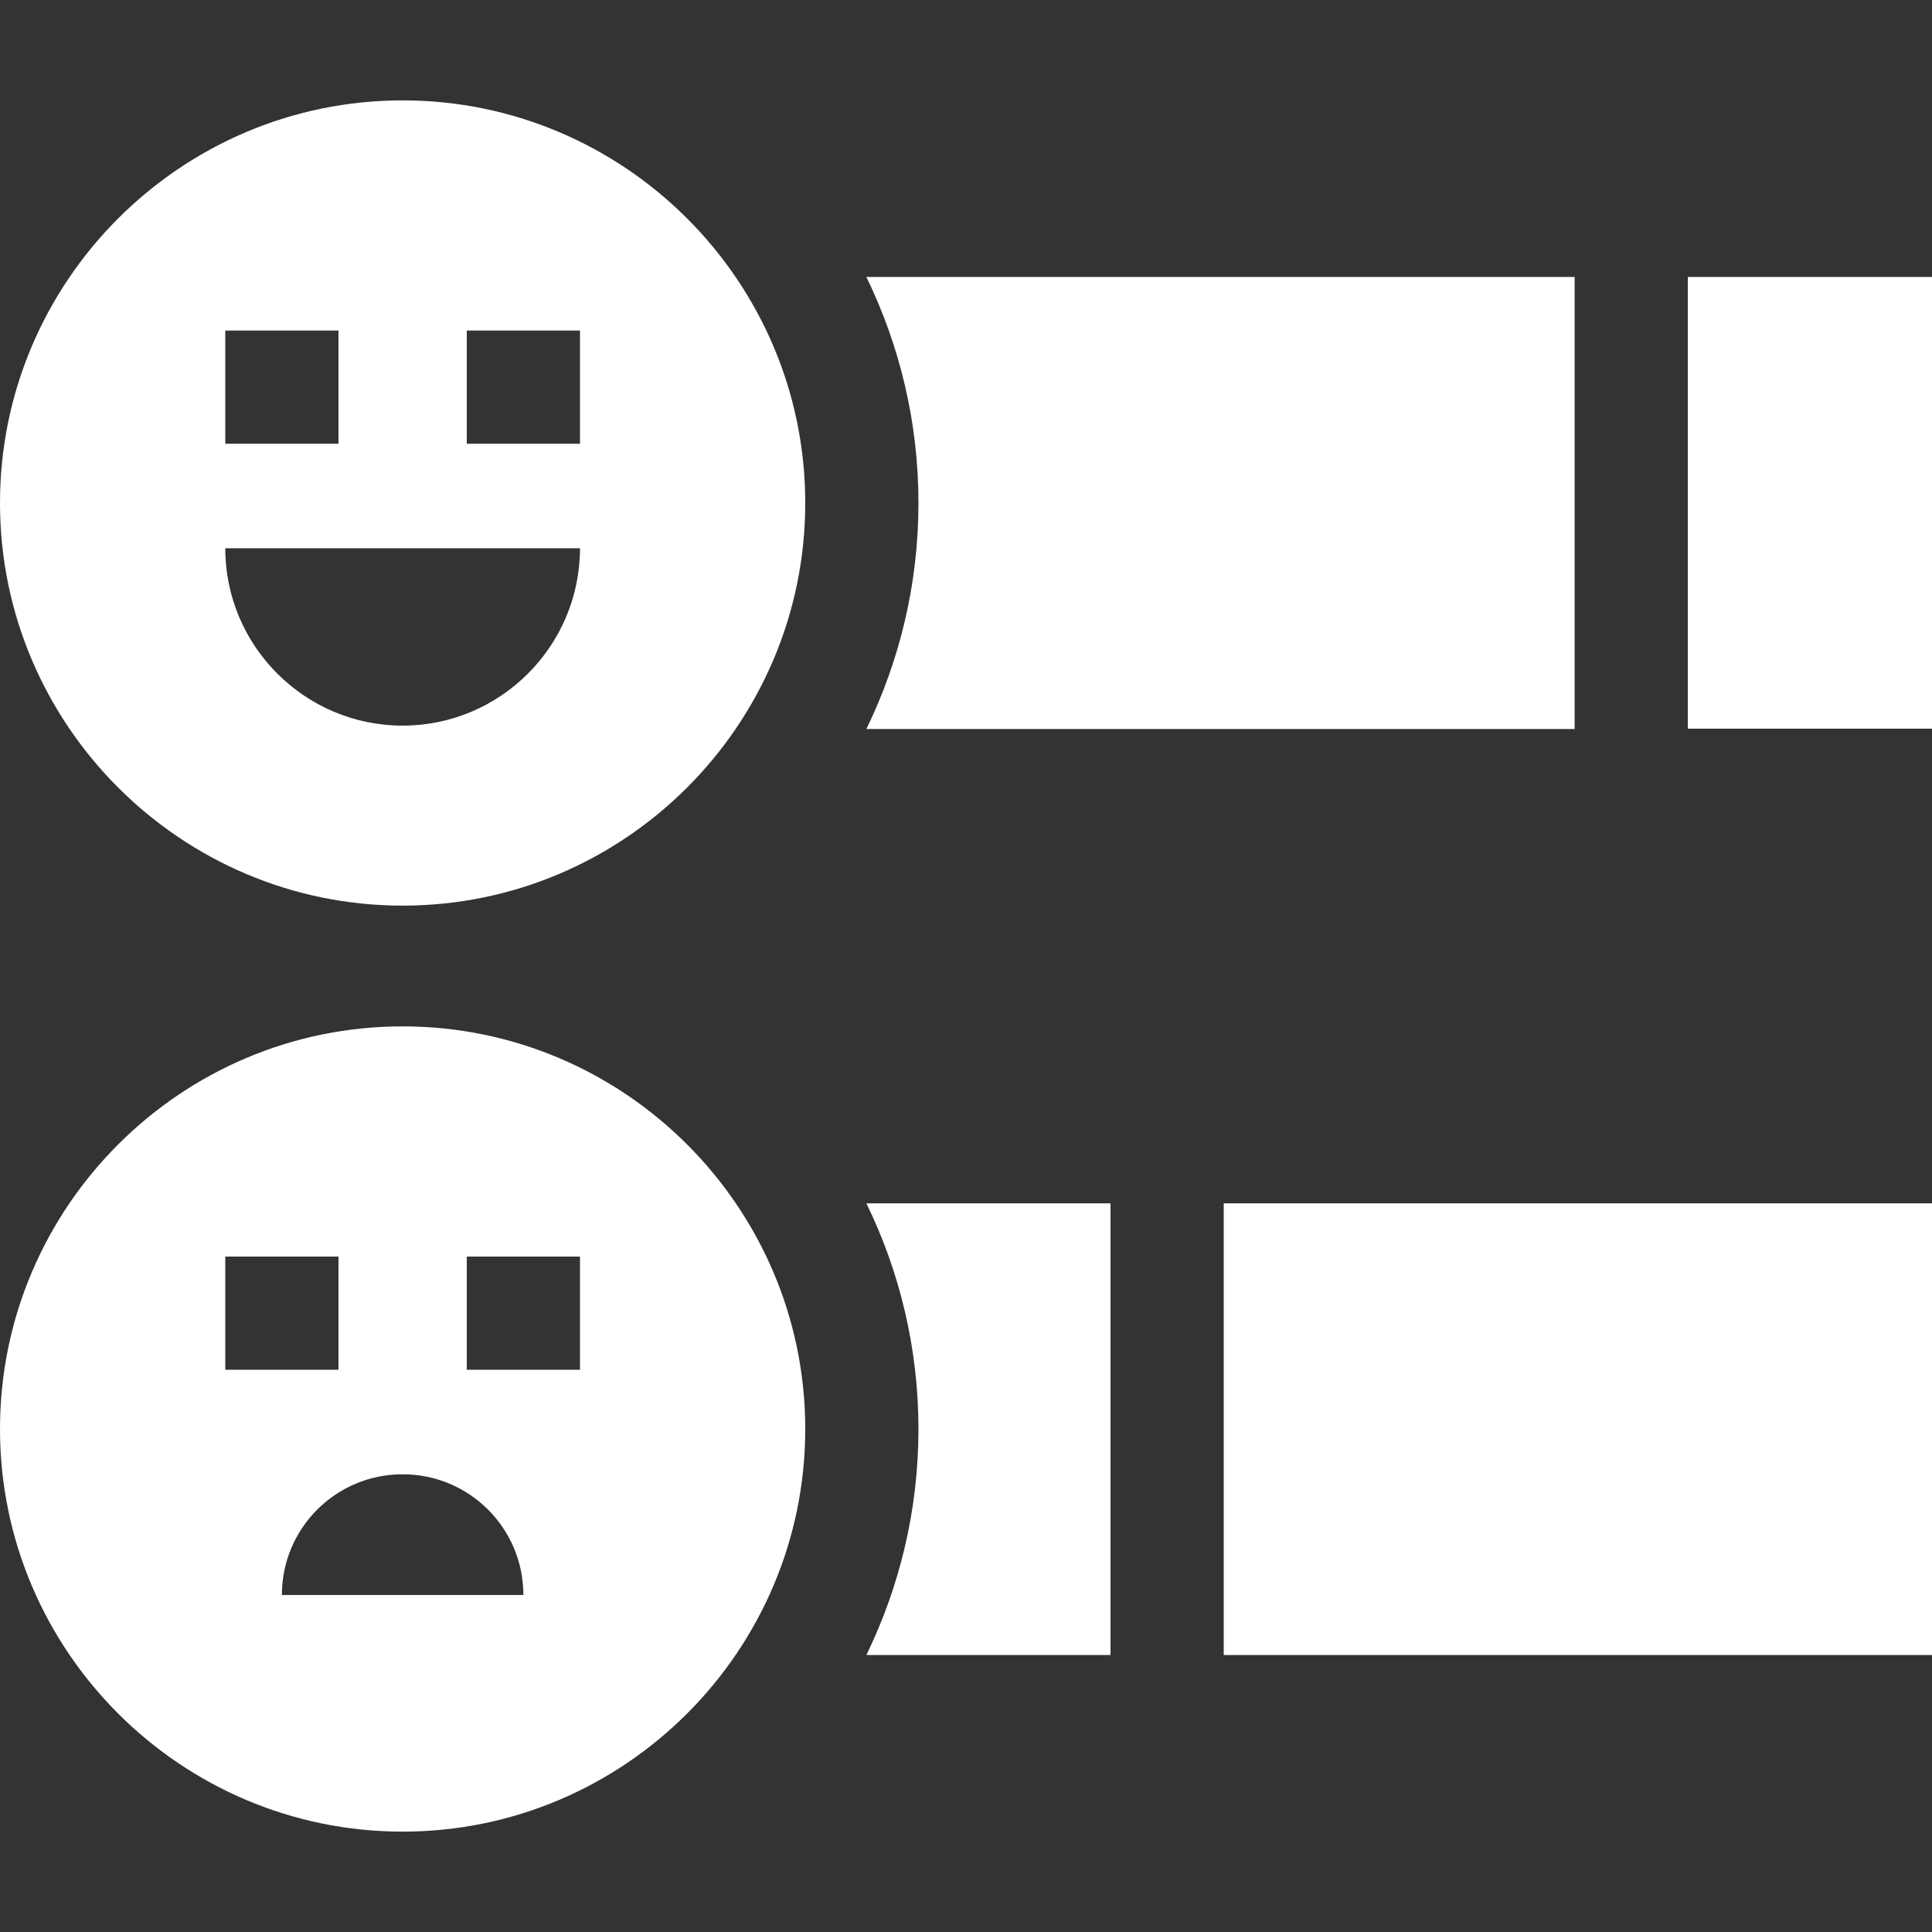 <?xml version="1.0" encoding="utf-8"?>
<!-- Generator: Adobe Illustrator 23.0.3, SVG Export Plug-In . SVG Version: 6.00 Build 0)  -->
<svg version="1.1" id="Capa_1" xmlns="http://www.w3.org/2000/svg" xmlns:xlink="http://www.w3.org/1999/xlink" x="0px" y="0px"
	 viewBox="0 0 512 512" style="enable-background:new 0 0 512 512;" xml:space="preserve">
<rect x="0" y="0" width="512" height="512" fill="#333333" stroke="none"/>
<style type="text/css">
	.st0{fill:#FFFFFF;}
</style>
<path class="st0" d="M447.3,73.4H512v119.7h-64.7V73.4z"/>
<path class="st0" d="M417.3,73.4H229.6c8.8,18.1,13.8,38.4,13.8,59.9c0,21.5-5,41.8-13.8,59.9h187.7L417.3,73.4L417.3,73.4z"/>
<path class="st0" d="M324.3,318.9H512v119.7H324.3L324.3,318.9z"/>
<path class="st0" d="M243.4,378.7c0,21.5-5,41.8-13.8,59.9h64.7V318.9h-64.7C238.4,336.9,243.4,357.3,243.4,378.7L243.4,378.7z"/>
<path class="st0" d="M213.4,133.3c0-58.8-47.9-106.7-106.7-106.7C47.9,26.6,0,74.5,0,133.3S47.9,240,106.7,240
	S213.4,192.1,213.4,133.3z M59.7,87.6h30v30h-30V87.6z M106.7,192.3c-25.9,0-47-21.1-47-47h94C153.7,171.2,132.6,192.3,106.7,192.3z
	 M153.7,117.6h-30v-30h30V117.6z"/>
<path class="st0" d="M106.7,272C47.9,272,0,319.9,0,378.7s47.9,106.7,106.7,106.7s106.7-47.9,106.7-106.7S165.5,272,106.7,272z
	 M59.7,333h30v30h-30V333z M74.7,422.7c0-17.7,14.3-32,32-32s32,14.3,32,32H74.7z M153.7,363h-30v-30h30V363z"/>
</svg>
